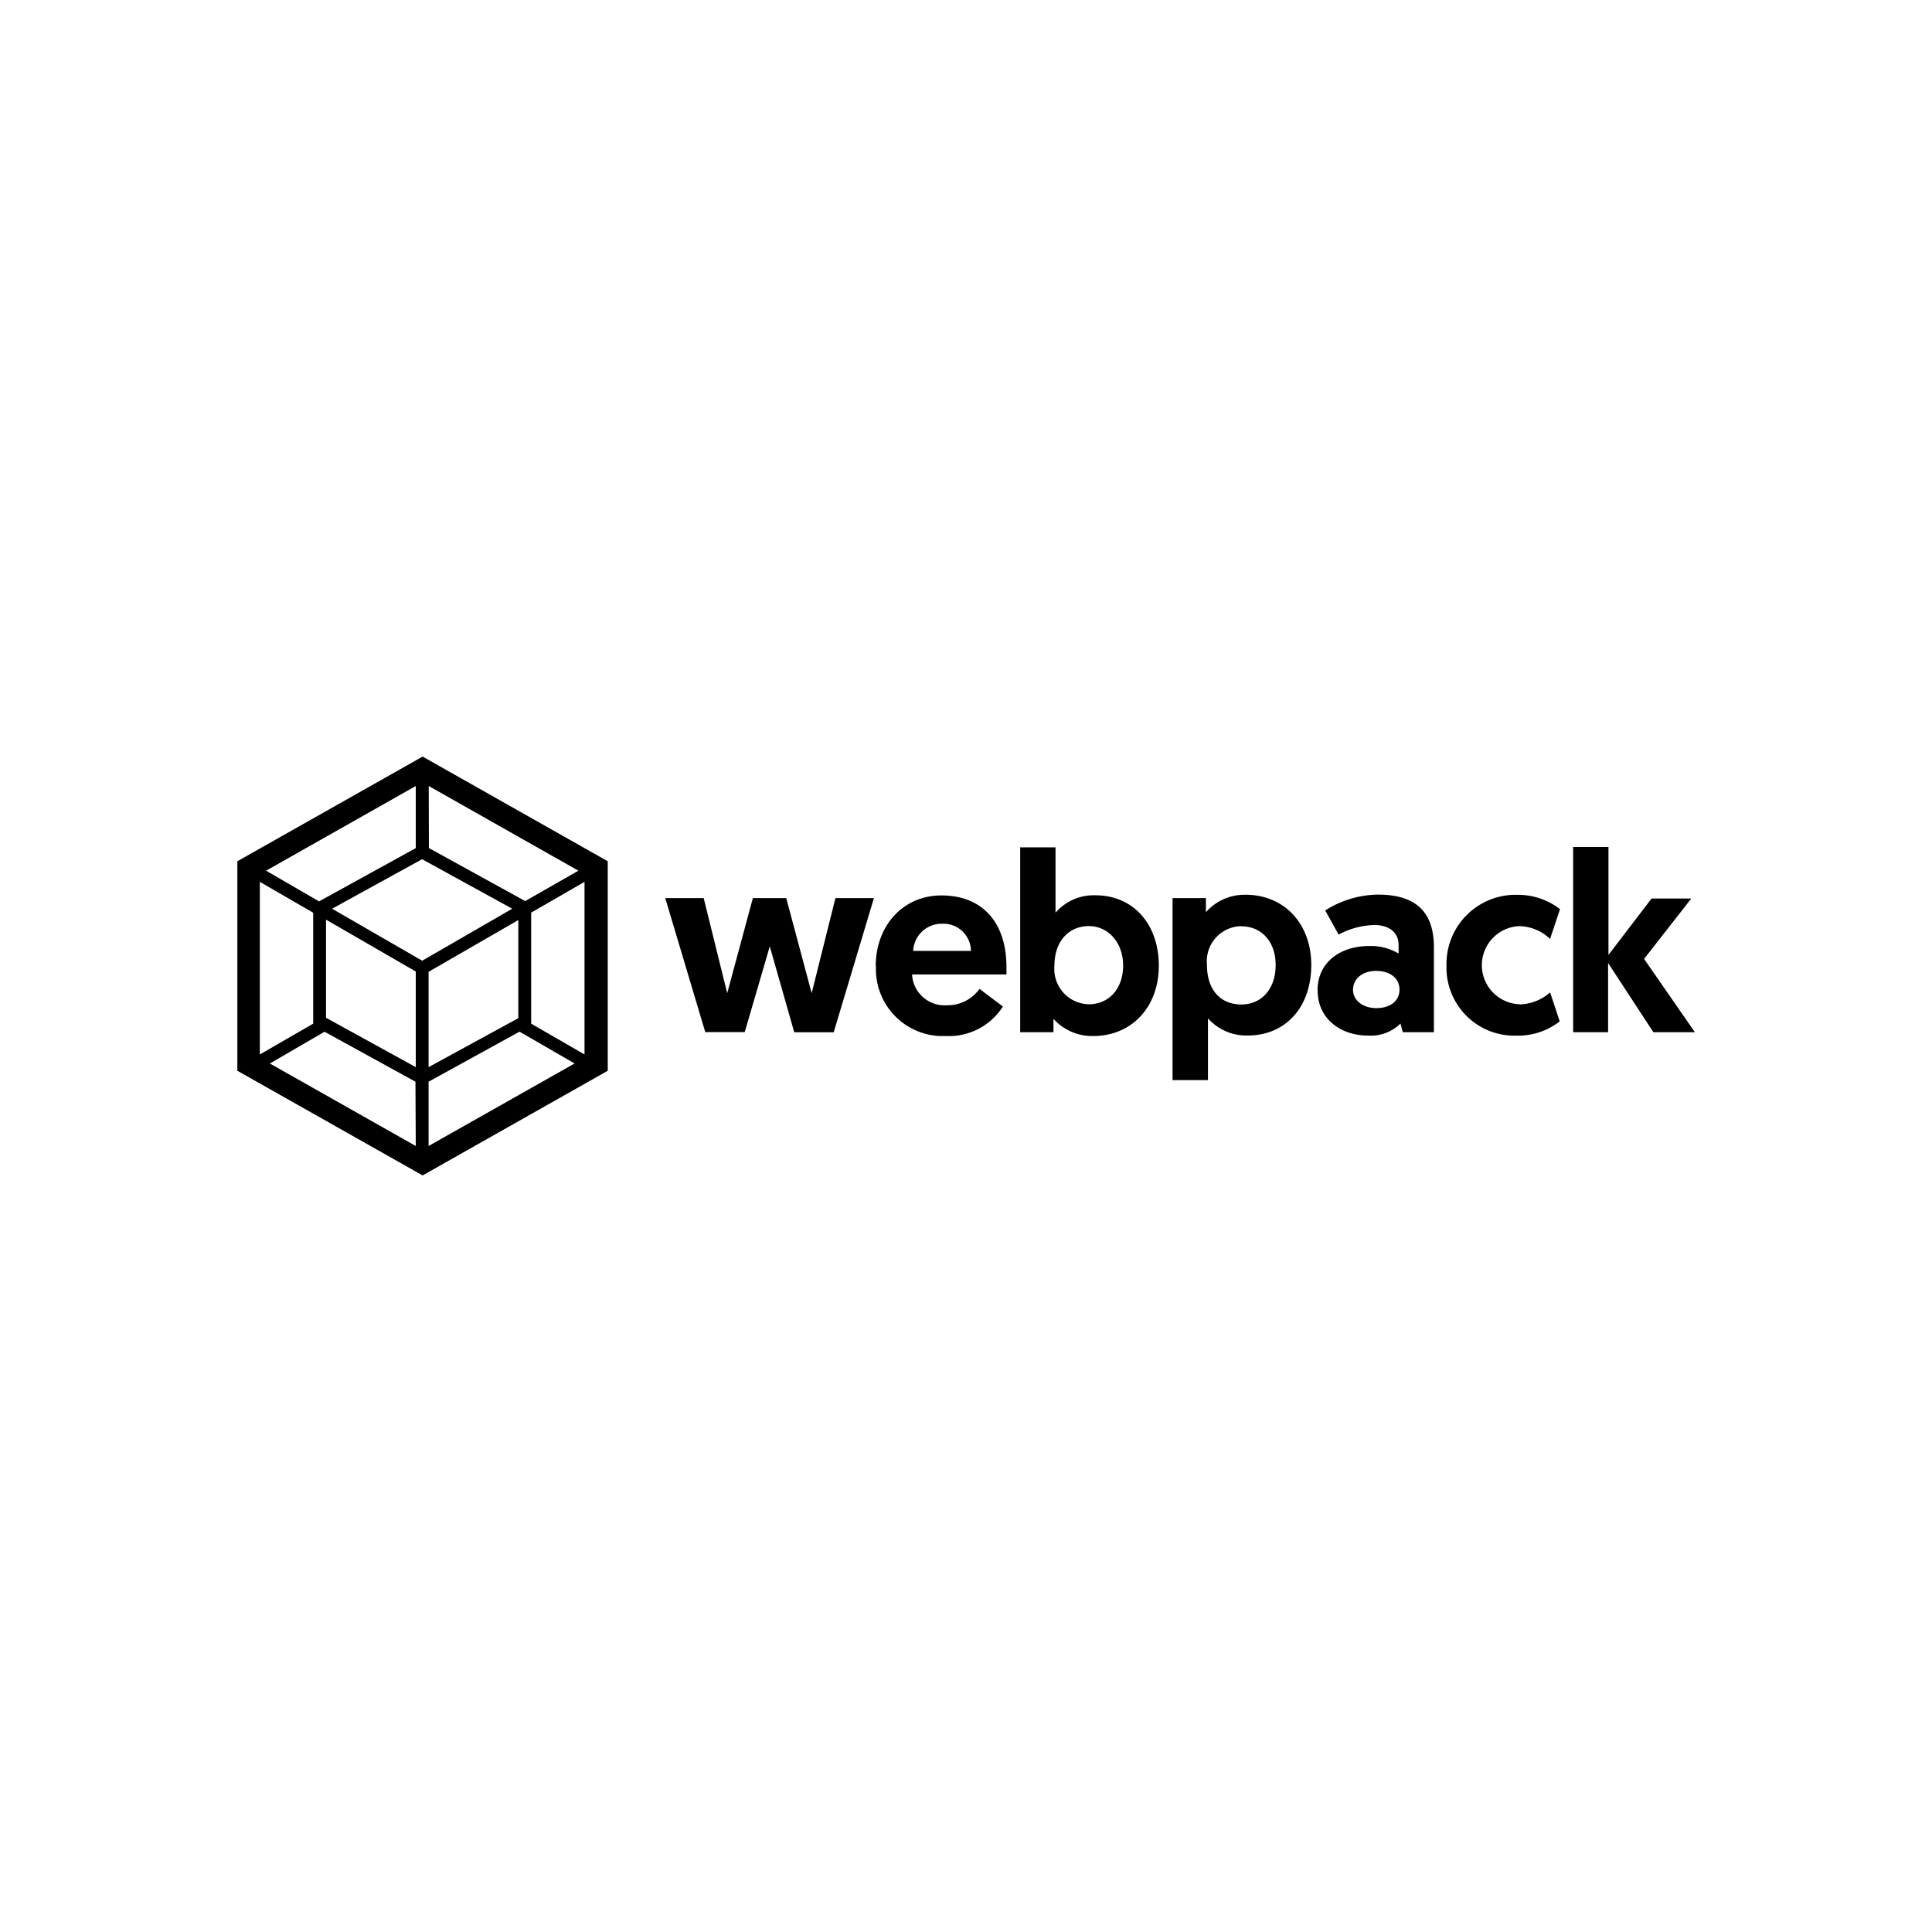 <svg id="Layer_1" data-name="Layer 1" xmlns="http://www.w3.org/2000/svg" viewBox="0 0 256 256">
  <g>
    <path id="Path_21-2" data-name="Path 21-2" d="M56,100.25,31.45,114.12v27.76L56,155.75l24.53-13.87V114.12Zm.81,3.9,19.83,11.22h0l-7,4-.1,0-12.71-7ZM35.26,115.37l19.83-11.22v8.23l-12.71,7-.1.06Zm-.83,1.48,7.07,4.09v14.7l-7.07,4.08Zm20.66,35L35.76,140.92,43,136.71l12.05,6.62Zm0-10.45L43.2,134.86v-13l11.89,6.87Zm.85-14.1L44,120.41l11.93-6.56,11.94,6.56Zm.85,1.47,11.89-6.86v13L56.79,141.4Zm19.34,12.15h0L56.79,151.85v-8.52l12.05-6.63,7.29,4.21Zm1.32-1.2h0l-7.07-4.08V120.93l7.07-4.08Z"/>
    <path id="Path_22-2" data-name="Path 22-2" d="M105.24,136.78h5.23L115.8,119h-5.1l-3.15,12.6L104.18,119H99.76l-3.4,12.6L93.24,119H88.15l5.3,17.76h5.23L102,125.4ZM116.07,128a8.87,8.87,0,0,0,8.43,9.28c.3,0,.61,0,.91,0a8.47,8.47,0,0,0,7.48-3.91l-3.1-2.34a5.17,5.17,0,0,1-4.31,2.17,4.31,4.31,0,0,1-4.62-4v-.08h12.5c0-.35,0-.68,0-1,0-5.81-3.12-9.47-8.62-9.47-5.07,0-8.7,4-8.7,9.37ZM121,126a3.78,3.78,0,0,1,3.85-3.6,3.64,3.64,0,0,1,3.8,3.46V126Zm14.17,10.77h4.42V135a6.89,6.89,0,0,0,5.27,2.28c5.09,0,8.69-3.84,8.69-9.31s-3.33-9.34-8.42-9.34a6.69,6.69,0,0,0-5.27,2.31v-8.66h-4.68v24.55Zm4.55-8.83c0-3.32,2-5.23,4.55-5.23s4.55,2.15,4.55,5.23-1.89,5.13-4.55,5.13a4.67,4.67,0,0,1-4.57-4.76c0-.12,0-.24,0-.37Zm15.66,15.18h4.68v-8.19a6.78,6.78,0,0,0,5.27,2.28c5.09,0,8.42-3.84,8.42-9.34s-3.6-9.31-8.7-9.31a6.82,6.82,0,0,0-5.26,2.31V119h-4.42v24.12Zm4.55-15.28a4.65,4.65,0,0,1,4.17-5.1c.12,0,.25,0,.38,0,2.65,0,4.55,2,4.55,5.13s-1.83,5.23-4.55,5.23-4.55-1.9-4.55-5.23Zm14.67,3.43c0,3.73,3.06,5.95,6.66,5.95a5.57,5.57,0,0,0,4.31-1.6l.31,1.15H190V125.54c0-4-1.7-7-7.4-7a13.28,13.28,0,0,0-7,2.1l1.77,3.2a10.53,10.53,0,0,1,4.72-1.27c2.07,0,3.23,1.06,3.23,2.62v1.16a7.14,7.14,0,0,0-3.84-1c-4.15,0-6.9,2.37-6.9,5.87Zm4.69-.14c0-1.46,1.26-2.48,3.05-2.48s3.1.92,3.1,2.48-1.3,2.45-3.06,2.45-3.1-1-3.1-2.45Zm22.11,1.94a5.18,5.18,0,0,1-.16-10.35,6.07,6.07,0,0,1,4.15,1.69l1.32-3.94a9.07,9.07,0,0,0-5.6-1.9,9.16,9.16,0,0,0-9.44,8.86,4.51,4.51,0,0,0,0,.52,9,9,0,0,0,8.76,9.28c.24,0,.47,0,.7,0a9,9,0,0,0,5.54-1.89l-1.27-3.84a6.38,6.38,0,0,1-4,1.59Zm7,3.7h4.68v-9.17l6,9.17h5.5l-6.73-9.71,6.25-8h-5.26l-5.71,7.47V112.23h-4.68v24.55Z"/>
  </g>
</svg>
